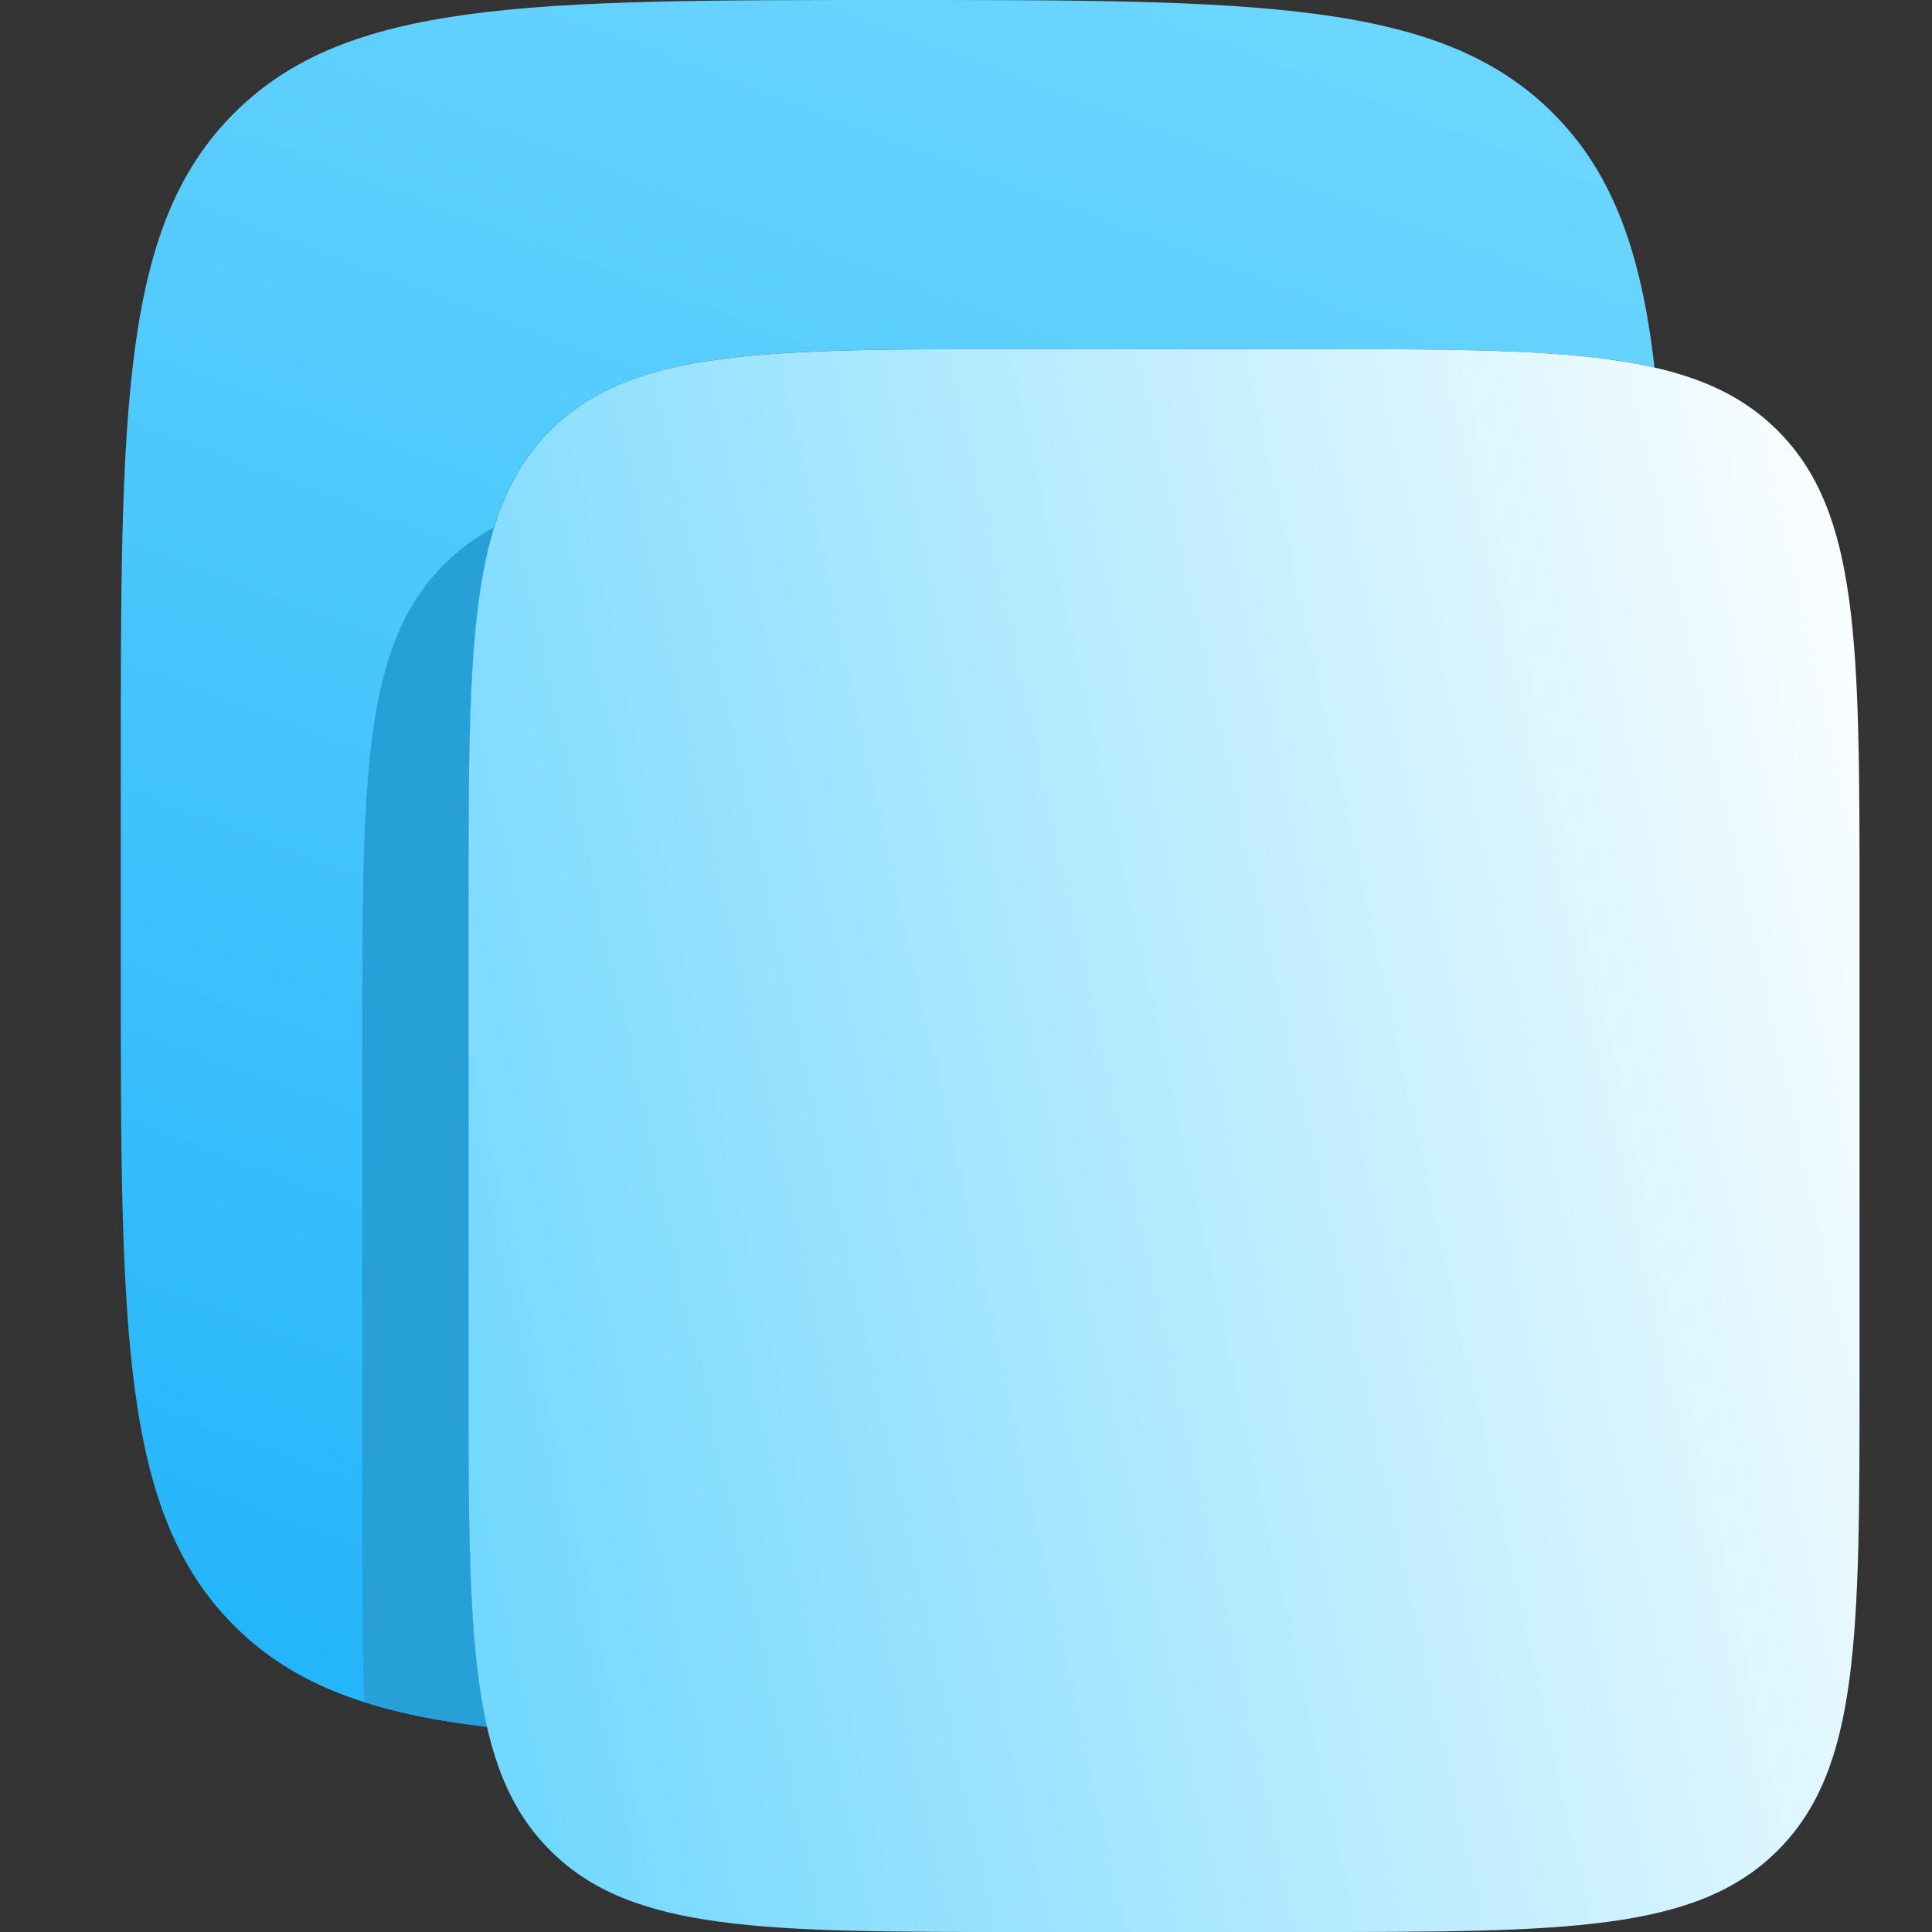 <svg width="16" height="16" viewBox="0 0 16 16" fill="none" xmlns="http://www.w3.org/2000/svg">
<rect x="0" y="0" width="16" height="16" fill="#333333" stroke="none"/>
<path d="M1.938 0.938C1 1.874 1 3.383 1 6.4V8C1 11.017 1 12.525 1.938 13.462C2.431 13.957 3.084 14.19 4.034 14.301C3.88 13.629 3.88 12.704 3.88 11.373V7.518C3.88 5.337 3.88 4.246 4.554 3.569C5.23 2.891 6.315 2.891 8.488 2.891H10.792C12.114 2.891 13.032 2.891 13.702 3.043C13.592 2.089 13.358 1.434 12.862 0.938C11.925 1.19209e-07 10.417 0 7.4 0C4.383 0 2.874 1.19209e-07 1.938 0.938Z" fill="url(#paint0_linear_73_2768)"/>
<path fill-rule="evenodd" clip-rule="evenodd" d="M4.092 4.369C3.936 4.452 3.798 4.553 3.674 4.678C3 5.355 3 6.446 3 8.626V12.482C3 13.104 3 13.636 3.016 14.096C3.312 14.191 3.648 14.256 4.034 14.301C3.88 13.629 3.88 12.704 3.88 11.373V7.518C3.88 6.035 3.88 5.056 4.092 4.369Z" fill="#279FD7"/>
<path d="M3.88 7.518C3.88 5.337 3.88 4.247 4.554 3.569C5.229 2.891 6.315 2.891 8.488 2.891H10.792C12.964 2.891 14.049 2.891 14.725 3.569C15.4 4.247 15.4 5.337 15.4 7.518V11.374C15.4 13.555 15.4 14.645 14.725 15.322C14.05 16 12.964 16 10.792 16H8.488C6.315 16 5.229 16 4.554 15.322C3.88 14.645 3.88 13.555 3.88 11.374V7.518Z" fill="url(#paint1_linear_73_2768)"/>
<defs>
<linearGradient id="paint0_linear_73_2768" x1="2.27" y1="14.305" x2="7.934" y2="-0.788" gradientUnits="userSpaceOnUse">
<stop stop-color="#22B4FA"/>
<stop offset="1" stop-color="#6BD6FE"/>
</linearGradient>
<linearGradient id="paint1_linear_73_2768" x1="3.88" y1="16" x2="17.617" y2="12.982" gradientUnits="userSpaceOnUse">
<stop stop-color="#6BD6FE"/>
<stop offset="1" stop-color="white"/>
</linearGradient>
</defs>
</svg>
